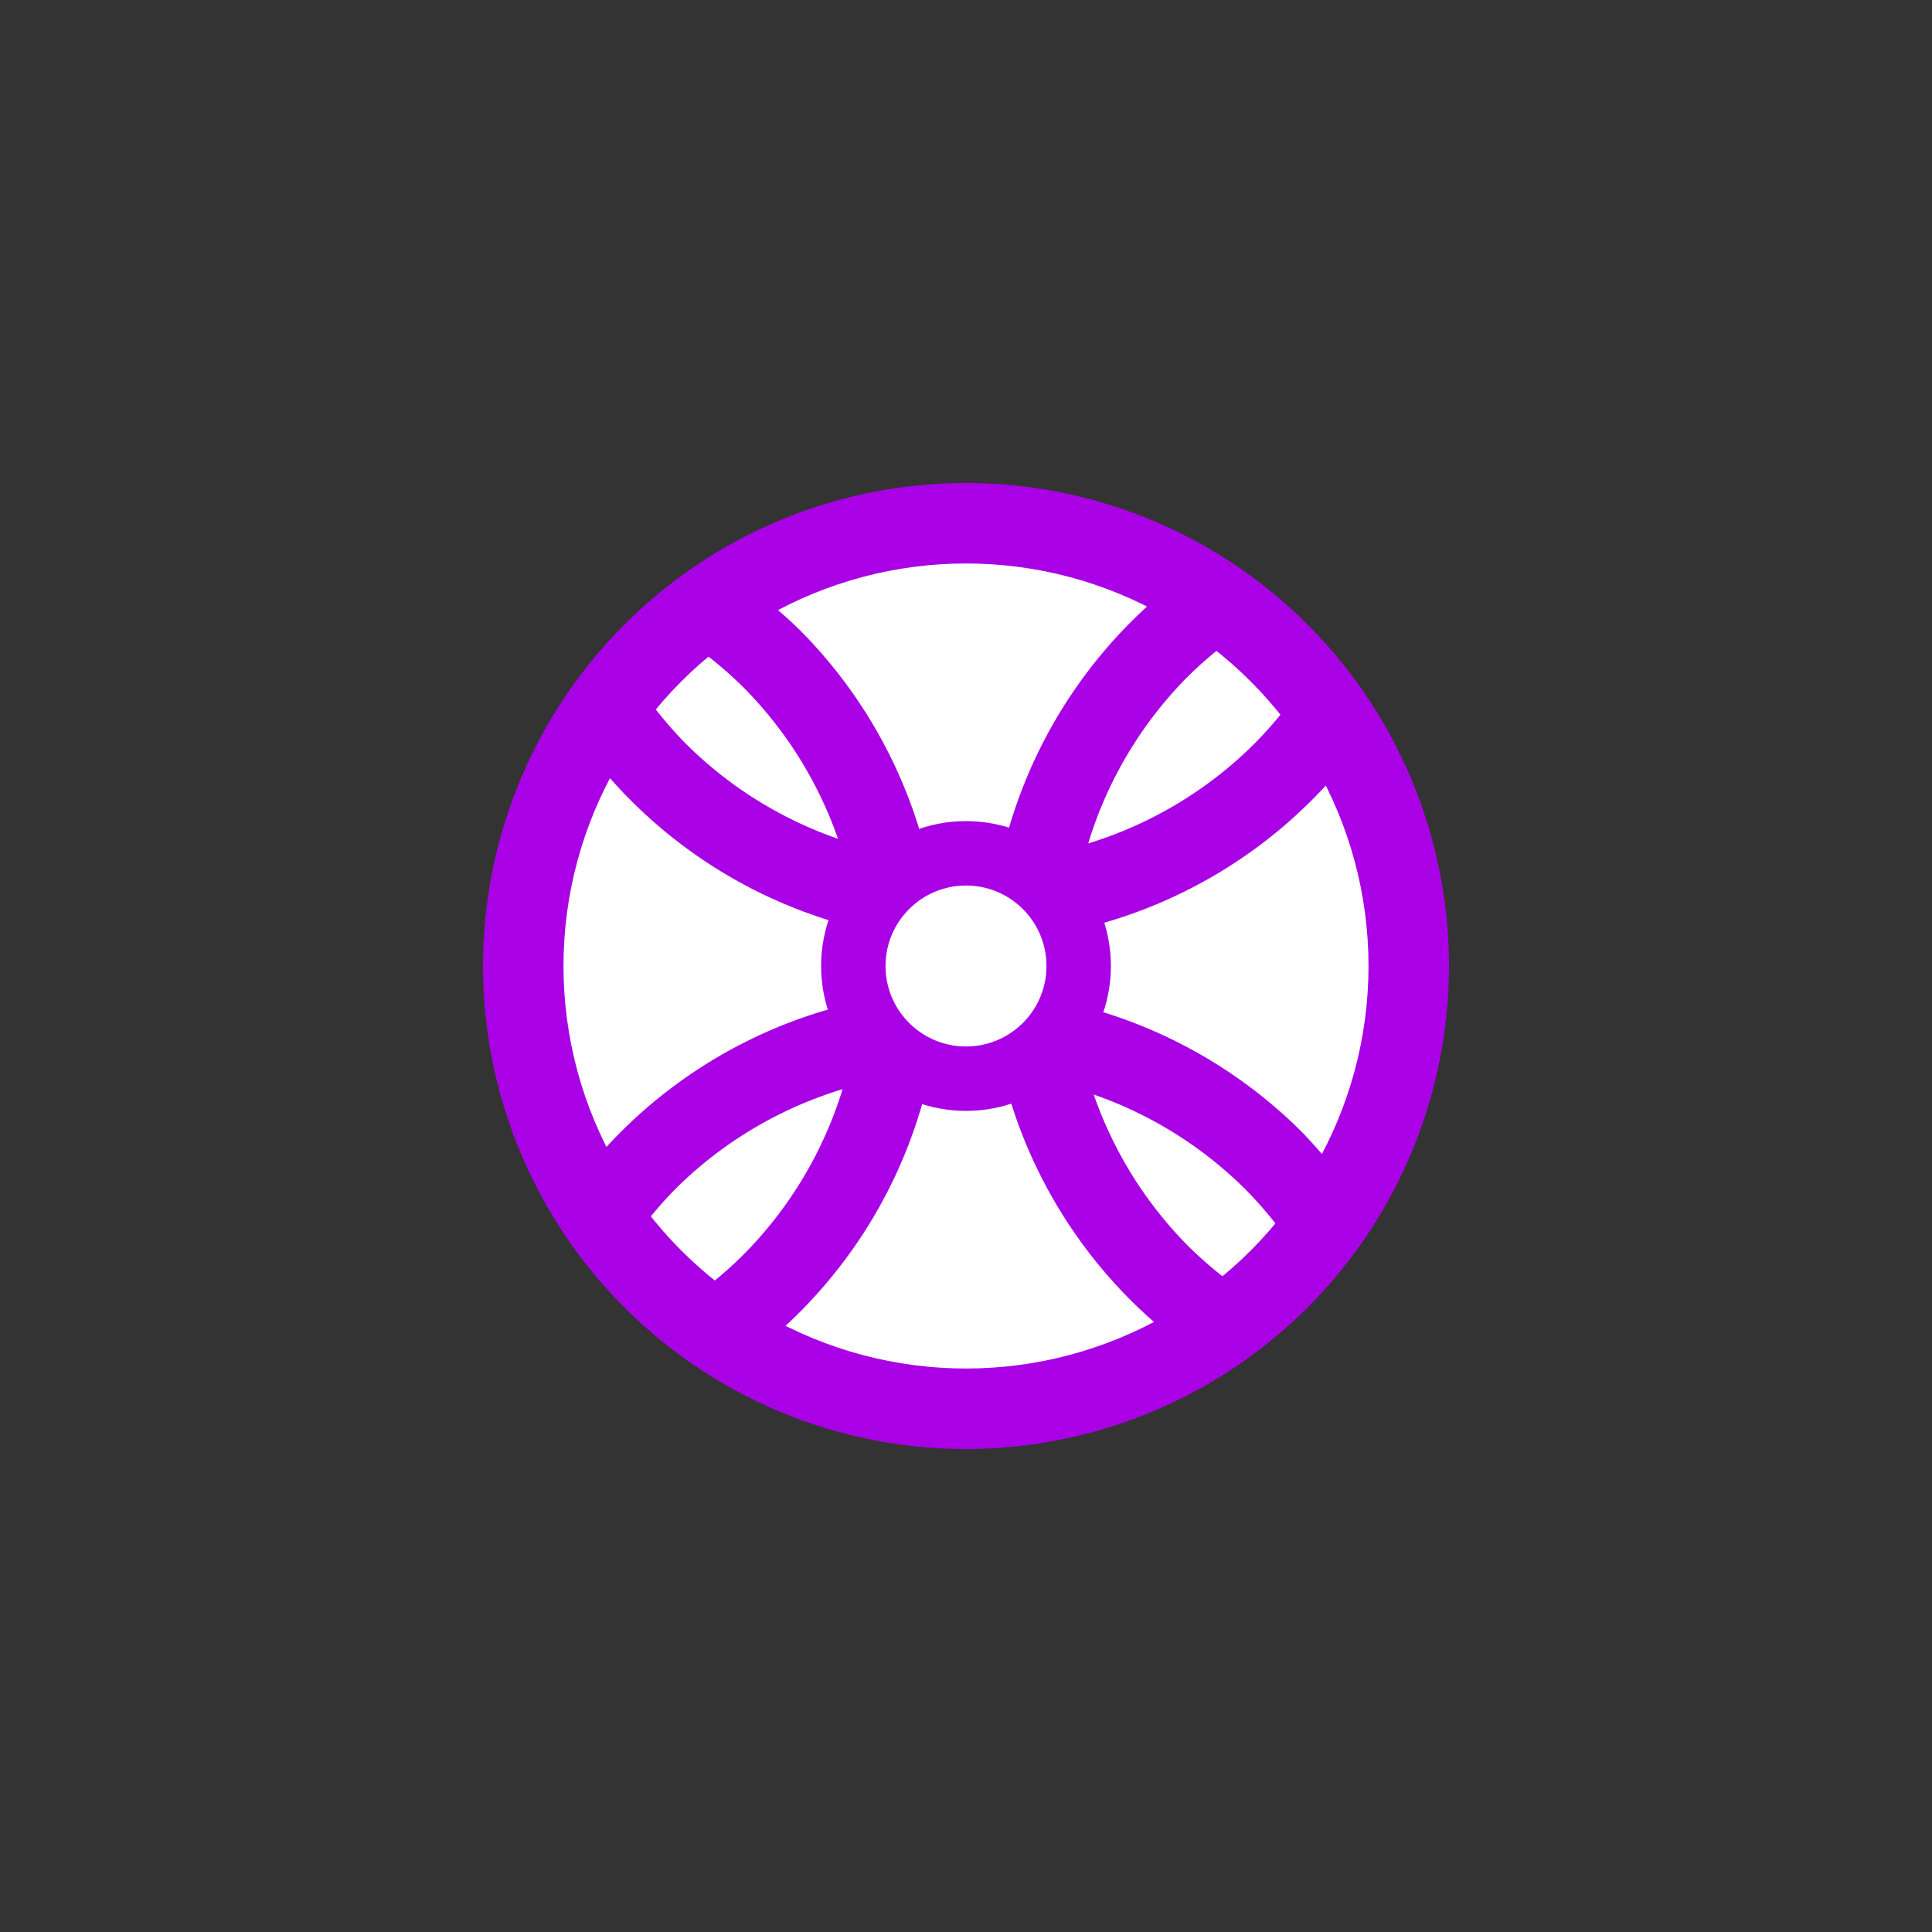 <?xml version='1.0' encoding='utf-8'?>
<svg xmlns="http://www.w3.org/2000/svg" id="svg18" width="12mm" height="12mm" version="1.2" viewBox="0 0 34.016 34.016">
 <rect x="0" y="0" width="34.016" height="34.016" fill="#333333" stroke="none"/>
 <title>Air Operation - UAS Launch And Recovery</title><desc>Adapted from Poster 2025 – National Incident Feature Service (NIFS) Symbology. This is an unofficial adaptation for use in QGIS</desc><circle id="path1386" transform="rotate(45)" cx="24.053" r="8.504" fill="#a900e6" stroke-linecap="round" stroke-linejoin="round" stroke-width="3.75" style="paint-order:markers fill stroke" />
 <circle id="path1446" cx="17.008" cy="17.008" r="7.087" fill="#fff" stroke-linecap="round" stroke-linejoin="round" stroke-width="3.75" style="paint-order:markers fill stroke" />
 <circle id="path1938-3" transform="rotate(45)" cx="24.053" cy="2.369e-6" r="2.551" fill="#a900e6" style="paint-order:markers fill stroke" />
 <path id="path1386-4-6" d="m22.632 10.645a8.504 8.504 0 0 0-1.227-0.886 8.504 8.504 0 0 0-3.784 5.383 7.087 7.087 0 0 1-1.293-0.019 8.504 8.504 0 0 0-2.255-4.039 8.504 8.504 0 0 0-1.624-1.233 8.504 8.504 0 0 0-1.218 0.93 7.087 7.087 0 0 1 1.841 1.304 7.087 7.087 0 0 1 1.682 2.683 7.087 7.087 0 0 1-2.685-1.68 7.087 7.087 0 0 1-1.303-1.842 8.504 8.504 0 0 0-0.931 1.217 8.504 8.504 0 0 0 5.272 3.882 7.087 7.087 0 0 1 0.019 1.291 8.504 8.504 0 0 0-5.378 3.775 8.504 8.504 0 0 0 0.908 1.232 7.087 7.087 0 0 1 1.238-1.712 7.087 7.087 0 0 1 2.941-1.754 7.087 7.087 0 0 1-1.763 2.931 7.087 7.087 0 0 1-1.707 1.243 8.504 8.504 0 0 0 1.256 0.923 8.504 8.504 0 0 0 3.753-5.385 7.087 7.087 0 0 1 1.284 0.015 8.504 8.504 0 0 0 3.904 5.275 8.504 8.504 0 0 0 1.203-0.927 7.087 7.087 0 0 1-1.851-1.319 7.087 7.087 0 0 1-1.657-2.662 7.087 7.087 0 0 1 2.66 1.659 7.087 7.087 0 0 1 1.321 1.849 8.504 8.504 0 0 0 0.928-1.204 8.504 8.504 0 0 0-1.247-1.647 8.504 8.504 0 0 0-4.03-2.253 7.087 7.087 0 0 1-0.016-1.285 8.504 8.504 0 0 0 0.001-0.001 8.504 8.504 0 0 0 5.388-3.756 8.504 8.504 0 0 0-0.927-1.252 7.087 7.087 0 0 1-1.243 1.707 7.087 7.087 0 0 1-2.932 1.762 7.087 7.087 0 0 1 1.755-2.94 7.087 7.087 0 0 1 1.733-1.252 8.504 8.504 0 0 0-0.015-0.015zm-5.19 5.93a8.504 8.504 0 0 0-0.021 0.348 8.504 8.504 0 0 0 0.034 0.546 8.504 8.504 0 0 0-0.55-0.03 8.504 8.504 0 0 0-0.347 0.02 8.504 8.504 0 0 0 0.006-0.36 8.504 8.504 0 0 0-0.031-0.549 8.504 8.504 0 0 0 0.547 0.033 8.504 8.504 0 0 0 0.361-0.007z" fill="#a900e6" stroke-linecap="round" stroke-linejoin="round" stroke-width="3.75" style="paint-order:markers fill stroke" />
 <circle id="path1938" transform="rotate(45)" cx="24.053" cy="2.369e-6" r="1.417" fill="#fff" style="paint-order:markers fill stroke" />
</svg>